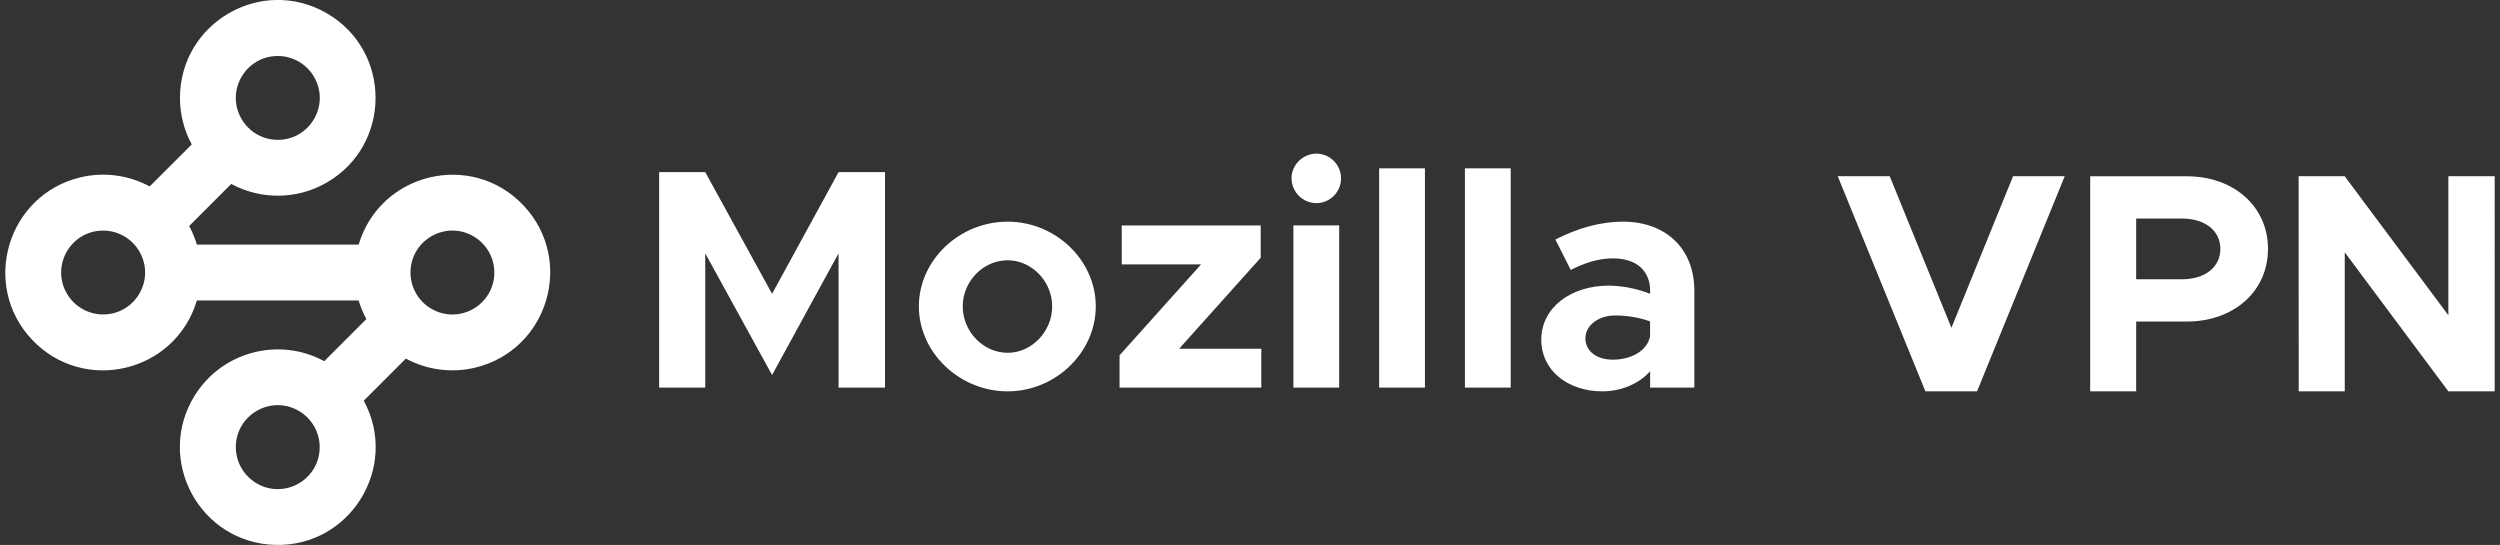 <svg xmlns="http://www.w3.org/2000/svg" xml:space="preserve" viewBox="0 0 367 80" width="367" height="80"><rect x="0" y="0" width="367" height="80" fill="#333333" stroke="none"/><path fill="#fff" d="M96.76 56.9h6.77V37.19l9.81 17.86 9.76-17.86V56.9h6.82V25.27h-6.82l-9.76 17.86-9.81-17.86h-6.77V56.9zm51.16.55c7.04 0 12.94-5.71 12.94-12.48 0-6.77-5.89-12.43-12.94-12.43-7.09 0-13.03 5.66-13.03 12.43s5.94 12.48 13.03 12.48zm0-5.66c-3.59 0-6.59-3.13-6.59-6.81 0-3.68 2.99-6.77 6.59-6.77 3.54 0 6.54 3.09 6.54 6.77 0 3.68-2.99 6.81-6.54 6.81zm16.43 5.11h20.81v-5.71H173.1l11.97-13.35V33.1h-20.4v5.71h11.65l-11.97 13.35v4.74zm28.93-27.08c2.01-.03 3.61-1.68 3.59-3.68-.04-1.97-1.62-3.56-3.59-3.59-2.07 0-3.68 1.7-3.68 3.59-.01 2.02 1.62 3.67 3.65 3.68h.03zm-3.41 27.08h6.72V33.09h-6.72V56.9zm12.59 0h6.72V24.71h-6.72V56.9zm12.59 0h6.72V24.71h-6.72V56.9zm23.22-24.36c-3.31 0-6.58.92-9.94 2.62l2.26 4.47c1.89-.97 3.96-1.7 6.17-1.7 3.91 0 5.48 2.21 5.48 4.74v.46c-1.94-.76-4-1.17-6.08-1.2-5.53 0-9.9 3.22-9.9 7.92 0 4.56 3.91 7.6 8.98 7.6 2.58 0 5.29-1.01 7-2.95v2.4h6.49V42.67c0-6.21-4.24-10.13-10.46-10.13zm-1.52 20.26c-2.3 0-4.01-1.2-4.01-3.13s1.93-3.36 4.38-3.36c1.84 0 3.59.32 5.11.87v2.21c-.46 2.21-2.9 3.41-5.48 3.41zm58.77-26.93-9.05 22.25-9.06-22.25h-7.63l12.87 31.58h7.58l12.87-31.58h-7.58zm11.31 31.58h6.76V47.2h7.45c6.85 0 11.9-4.41 11.9-10.66s-5.05-10.66-11.9-10.66h-14.2v31.57zM313.59 41v-8.92h6.71c3.36 0 5.65 1.75 5.65 4.46S323.65 41 320.3 41h-6.71zm23.86 16.45h6.76V37.04l15.21 20.41h6.8V25.87h-6.8v20.41L344.2 25.87h-6.76c.01 0 .01 31.58.01 31.58z"/><path fill="#fff" d="M76.84 30.15c-7.59-8.03-21.03-4.83-24.19 5.76H28.9c-.28-.95-.66-1.86-1.13-2.73L33.95 27c4.38 2.37 9.69 2.3 14-.19 9.57-5.52 9.58-19.34.01-24.87-9.57-5.53-21.53 1.38-21.54 12.43 0 2.39.59 4.73 1.73 6.83l-6.18 6.17c-3.1-1.68-6.72-2.15-10.15-1.34C1.07 28.6-2.88 41.84 4.71 49.87c7.59 8.03 21.03 4.83 24.19-5.76h23.75c.28.95.66 1.86 1.13 2.73l-6.18 6.18c-6.7-3.62-15.06-1.38-19.05 5.1-5.79 9.41.78 21.56 11.83 21.87 11.04.31 18.28-11.45 13.02-21.17l6.18-6.18c3.1 1.68 6.72 2.15 10.15 1.34 10.75-2.57 14.7-15.8 7.11-23.83zM40.78 8.22c2.2 0 4.23 1.17 5.33 3.08 2.37 4.1-.59 9.23-5.33 9.23-2.2 0-4.23-1.17-5.33-3.08-2.37-4.1.59-9.23 5.33-9.23zM15.14 46.16c-2.2 0-4.23-1.17-5.33-3.08-2.37-4.1.59-9.23 5.33-9.23 2.2 0 4.23 1.17 5.33 3.08 2.37 4.1-.59 9.23-5.33 9.23zM37.7 70.97c-1.9-1.1-3.08-3.13-3.08-5.33 0-4.74 5.13-7.7 9.23-5.33 1.9 1.1 3.08 3.13 3.08 5.33 0 4.74-5.13 7.7-9.23 5.33zm25.64-25.63c-1.9-1.1-3.08-3.13-3.08-5.33 0-4.74 5.13-7.7 9.23-5.33 1.9 1.1 3.08 3.13 3.08 5.33-.01 4.74-5.13 7.69-9.23 5.33z"/></svg>
